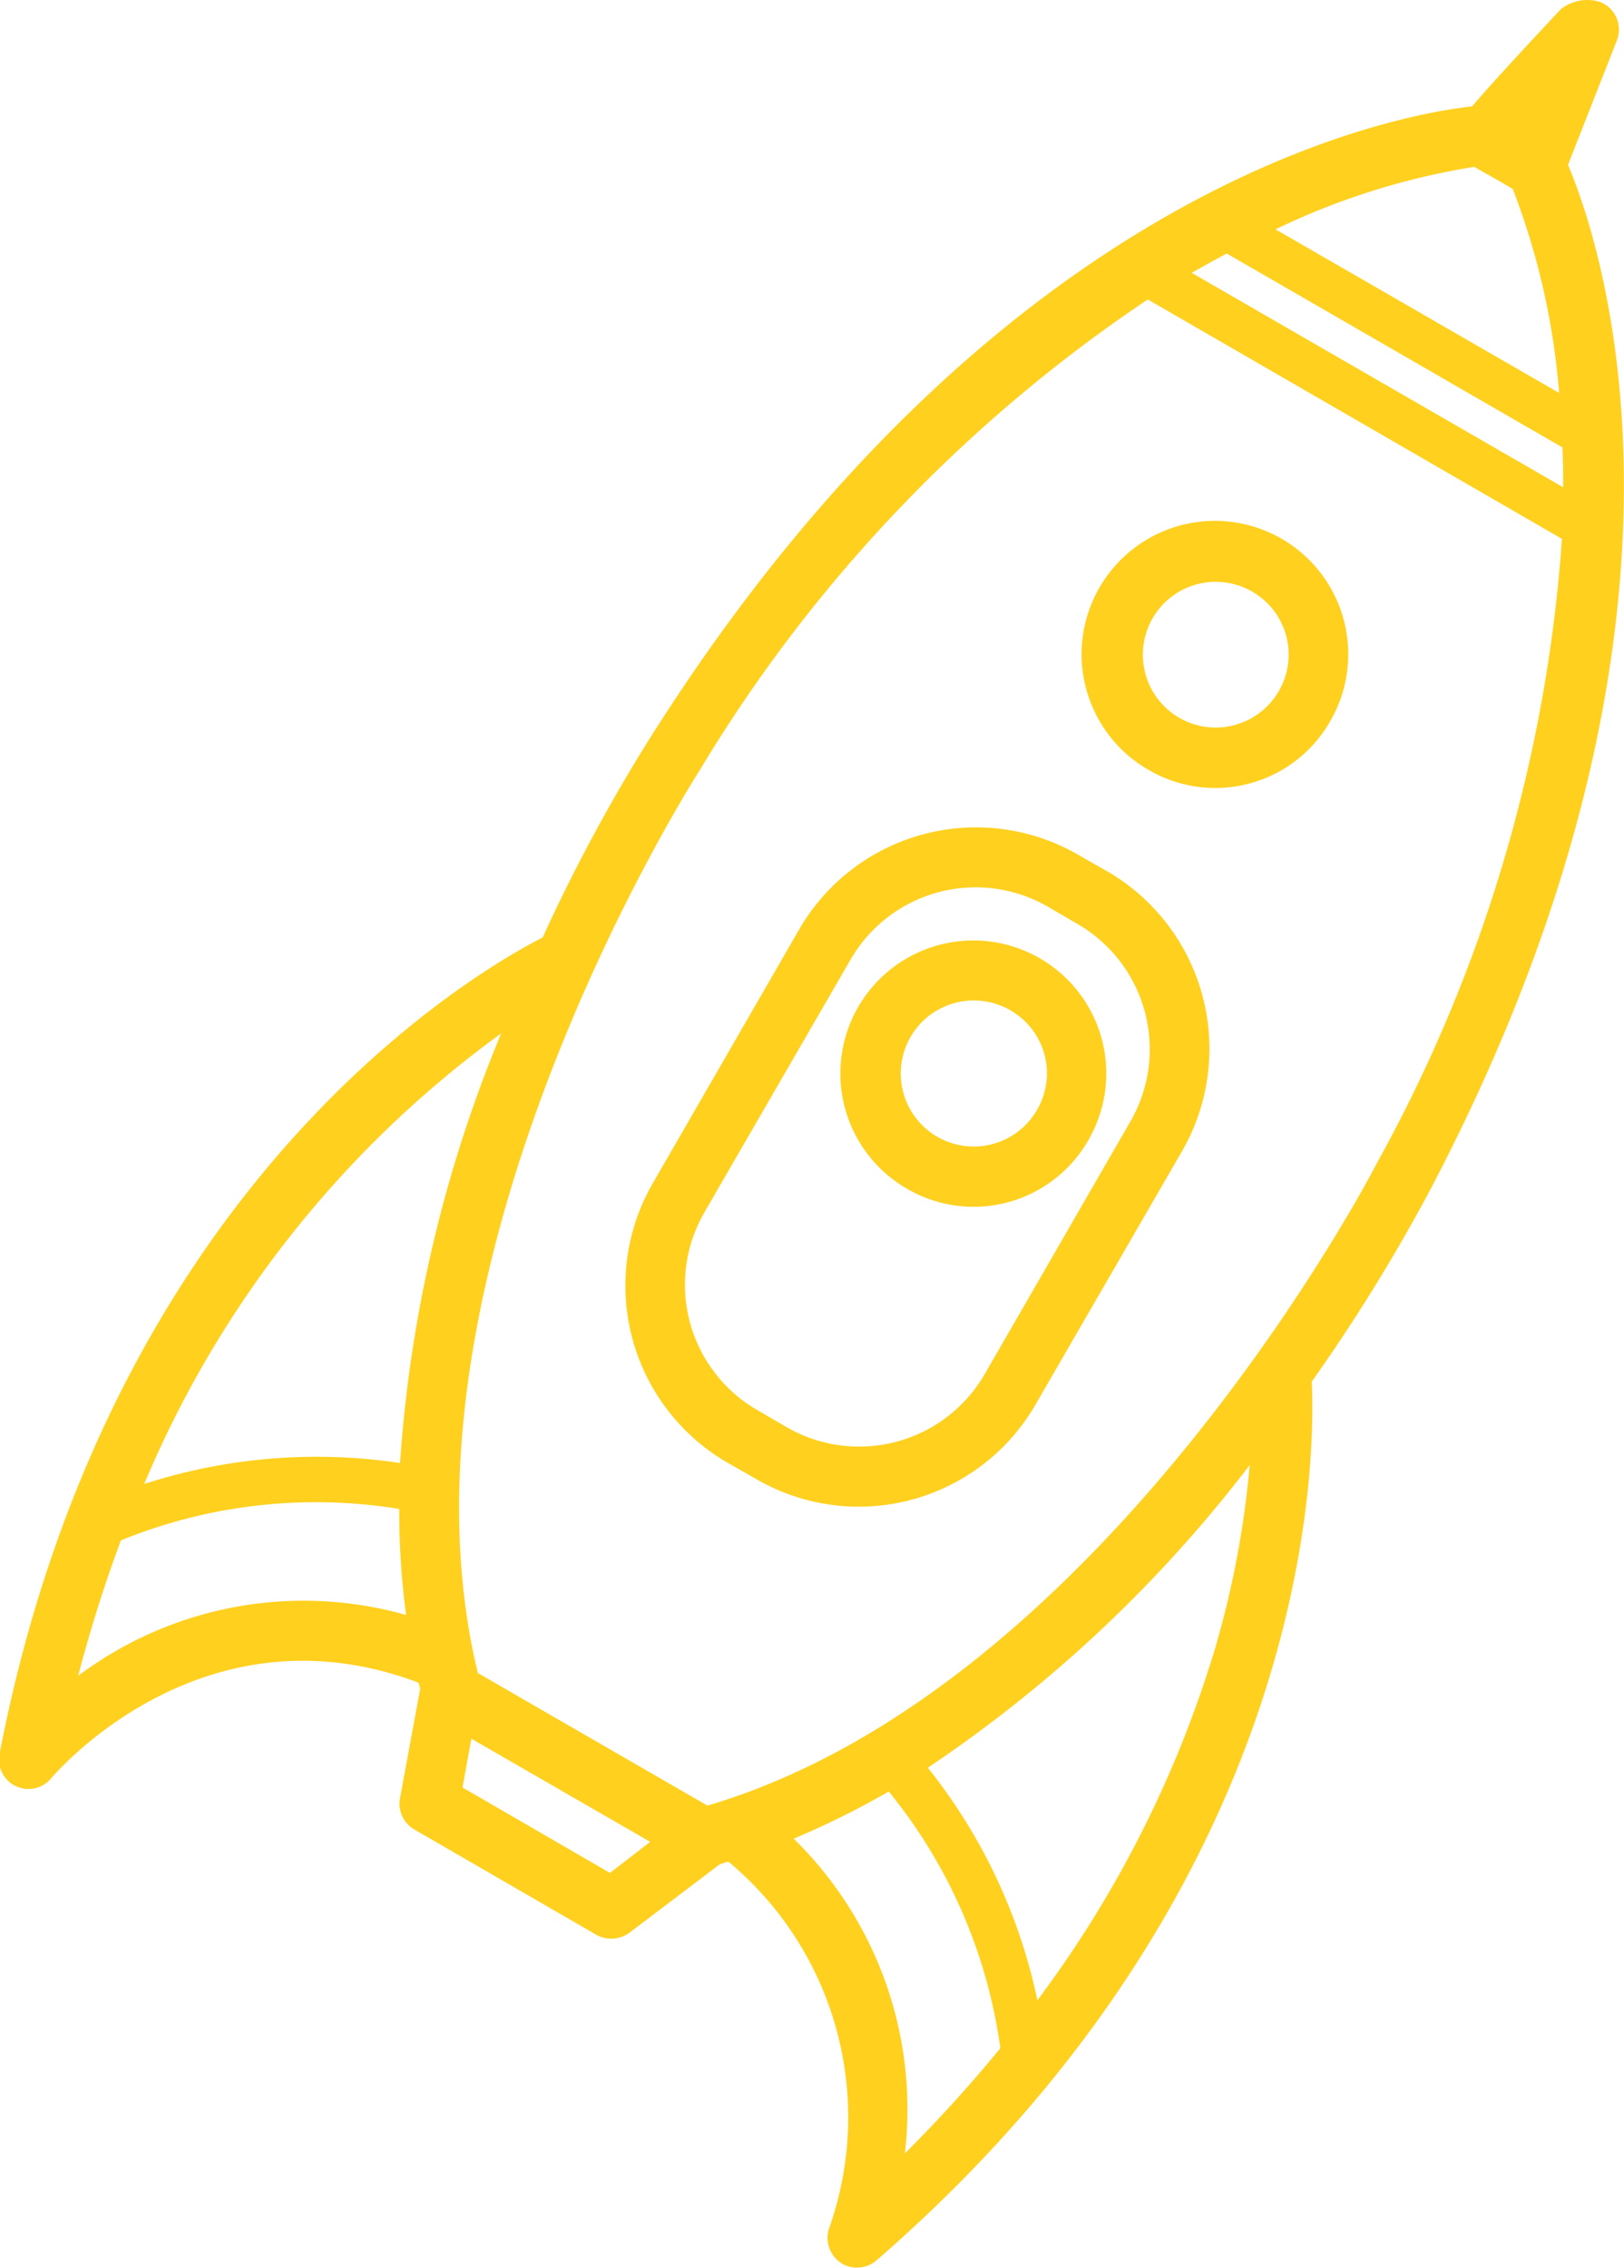<svg xmlns="http://www.w3.org/2000/svg" width="40.31" height="56.28" viewBox="0 0 40.31 56.28">
  <defs>
    <style>
      .cls-1 {
        fill: #ffd01e;
        fill-rule: evenodd;
      }
    </style>
  </defs>
  <path id="utp_2.svg" class="cls-1" d="M1487.92,1067a3.309,3.309,0,1,1,4.48-1.23,3.282,3.282,0,0,1-4.48,1.23m2.56-4.43a1.808,1.808,0,1,0,.64,2.46,1.8,1.8,0,0,0-.64-2.46m-8.56,14.82a3.3,3.3,0,1,1,4.48-1.23,3.279,3.279,0,0,1-4.48,1.23m2.56-4.43a1.812,1.812,0,1,0,.64,2.46,1.8,1.8,0,0,0-.64-2.46m-6.29,11.64-0.79-.45a5.077,5.077,0,0,1-1.8-6.94l3.6-6.24a5.07,5.07,0,0,1,6.91-1.9l0.79,0.45a5.089,5.089,0,0,1,1.81,6.94l-3.61,6.24a5.065,5.065,0,0,1-6.91,1.9m7.17-14.24a3.585,3.585,0,0,0-4.88,1.35l-3.61,6.24a3.588,3.588,0,0,0,1.28,4.9l0.79,0.46a3.6,3.6,0,0,0,4.89-1.35l3.6-6.24a3.588,3.588,0,0,0-1.28-4.9Zm6.58,11.8a44.36,44.36,0,0,0,2.93-4.74c7.44-14.15,4.26-23.49,3.43-25.45l1.21-3.08a0.737,0.737,0,0,0-.41-0.96,1.058,1.058,0,0,0-.98.18c-1.16,1.24-1.82,1.96-2.2,2.41-1.84.2-11.74,1.92-20.43,15.71a42.778,42.778,0,0,0-2.64,4.91c-1.67.85-10.74,6.09-13.48,20.25a0.733,0.733,0,0,0,.35.78l0.06,0.03a0.729,0.729,0,0,0,.88-0.21c0.04-.04,3.7-4.4,9.11-2.36,0.01,0.05.03,0.1,0.04,0.15l-0.5,2.71a0.74,0.74,0,0,0,.35.78l4.53,2.62a0.763,0.763,0,0,0,.82-0.06l2.23-1.69a1.866,1.866,0,0,1,.22-0.07,8.25,8.25,0,0,1,2.51,9.07,0.746,0.746,0,0,0,.26.87c0.02,0.01.04,0.03,0.06,0.04a0.742,0.742,0,0,0,.85-0.09c10.89-9.45,10.89-19.93,10.8-21.8m4.03-30.14c0.21,0.12.7,0.39,0.96,0.55a18.033,18.033,0,0,1,1.15,5.06l-7.04-4.06a17.848,17.848,0,0,1,4.93-1.55m-6.14,2.15,8.33,4.81c0.02,0.31.02,0.65,0.02,0.99l-9.22-5.32q0.45-.255.87-0.48m-18.01,19.35a33.671,33.671,0,0,0-2.51,10.66,13.9,13.9,0,0,0-6.35.52,26.453,26.453,0,0,1,8.86-11.18m-10.5,15.94a34.946,34.946,0,0,1,1.06-3.36,12.835,12.835,0,0,1,6.91-.78,19.461,19.461,0,0,0,.17,2.63,9.332,9.332,0,0,0-8.14,1.51m13.2,4.89-3.66-2.12,0.22-1.21,4.44,2.56Zm2.42-1.67-5.7-3.29c-2.42-9.99,5.4-22.23,5.49-22.37a36.994,36.994,0,0,1,11.14-11.71l10.28,5.94a37.285,37.285,0,0,1-4.6,15.5c-0.06.13-6.75,13.02-16.61,15.93m4.9,8.63a9.393,9.393,0,0,0-2.76-7.81,20.708,20.708,0,0,0,2.36-1.17,12.83,12.83,0,0,1,2.77,6.37,34.98,34.98,0,0,1-2.37,2.61m0.57-9.57a33.543,33.543,0,0,0,7.99-7.51,23.42,23.42,0,0,1-.86,4.55,28.028,28.028,0,0,1-4.41,8.73,13.81,13.81,0,0,0-2.72-5.77" transform="translate(-1459.38 -1047.88)"/>
</svg>
